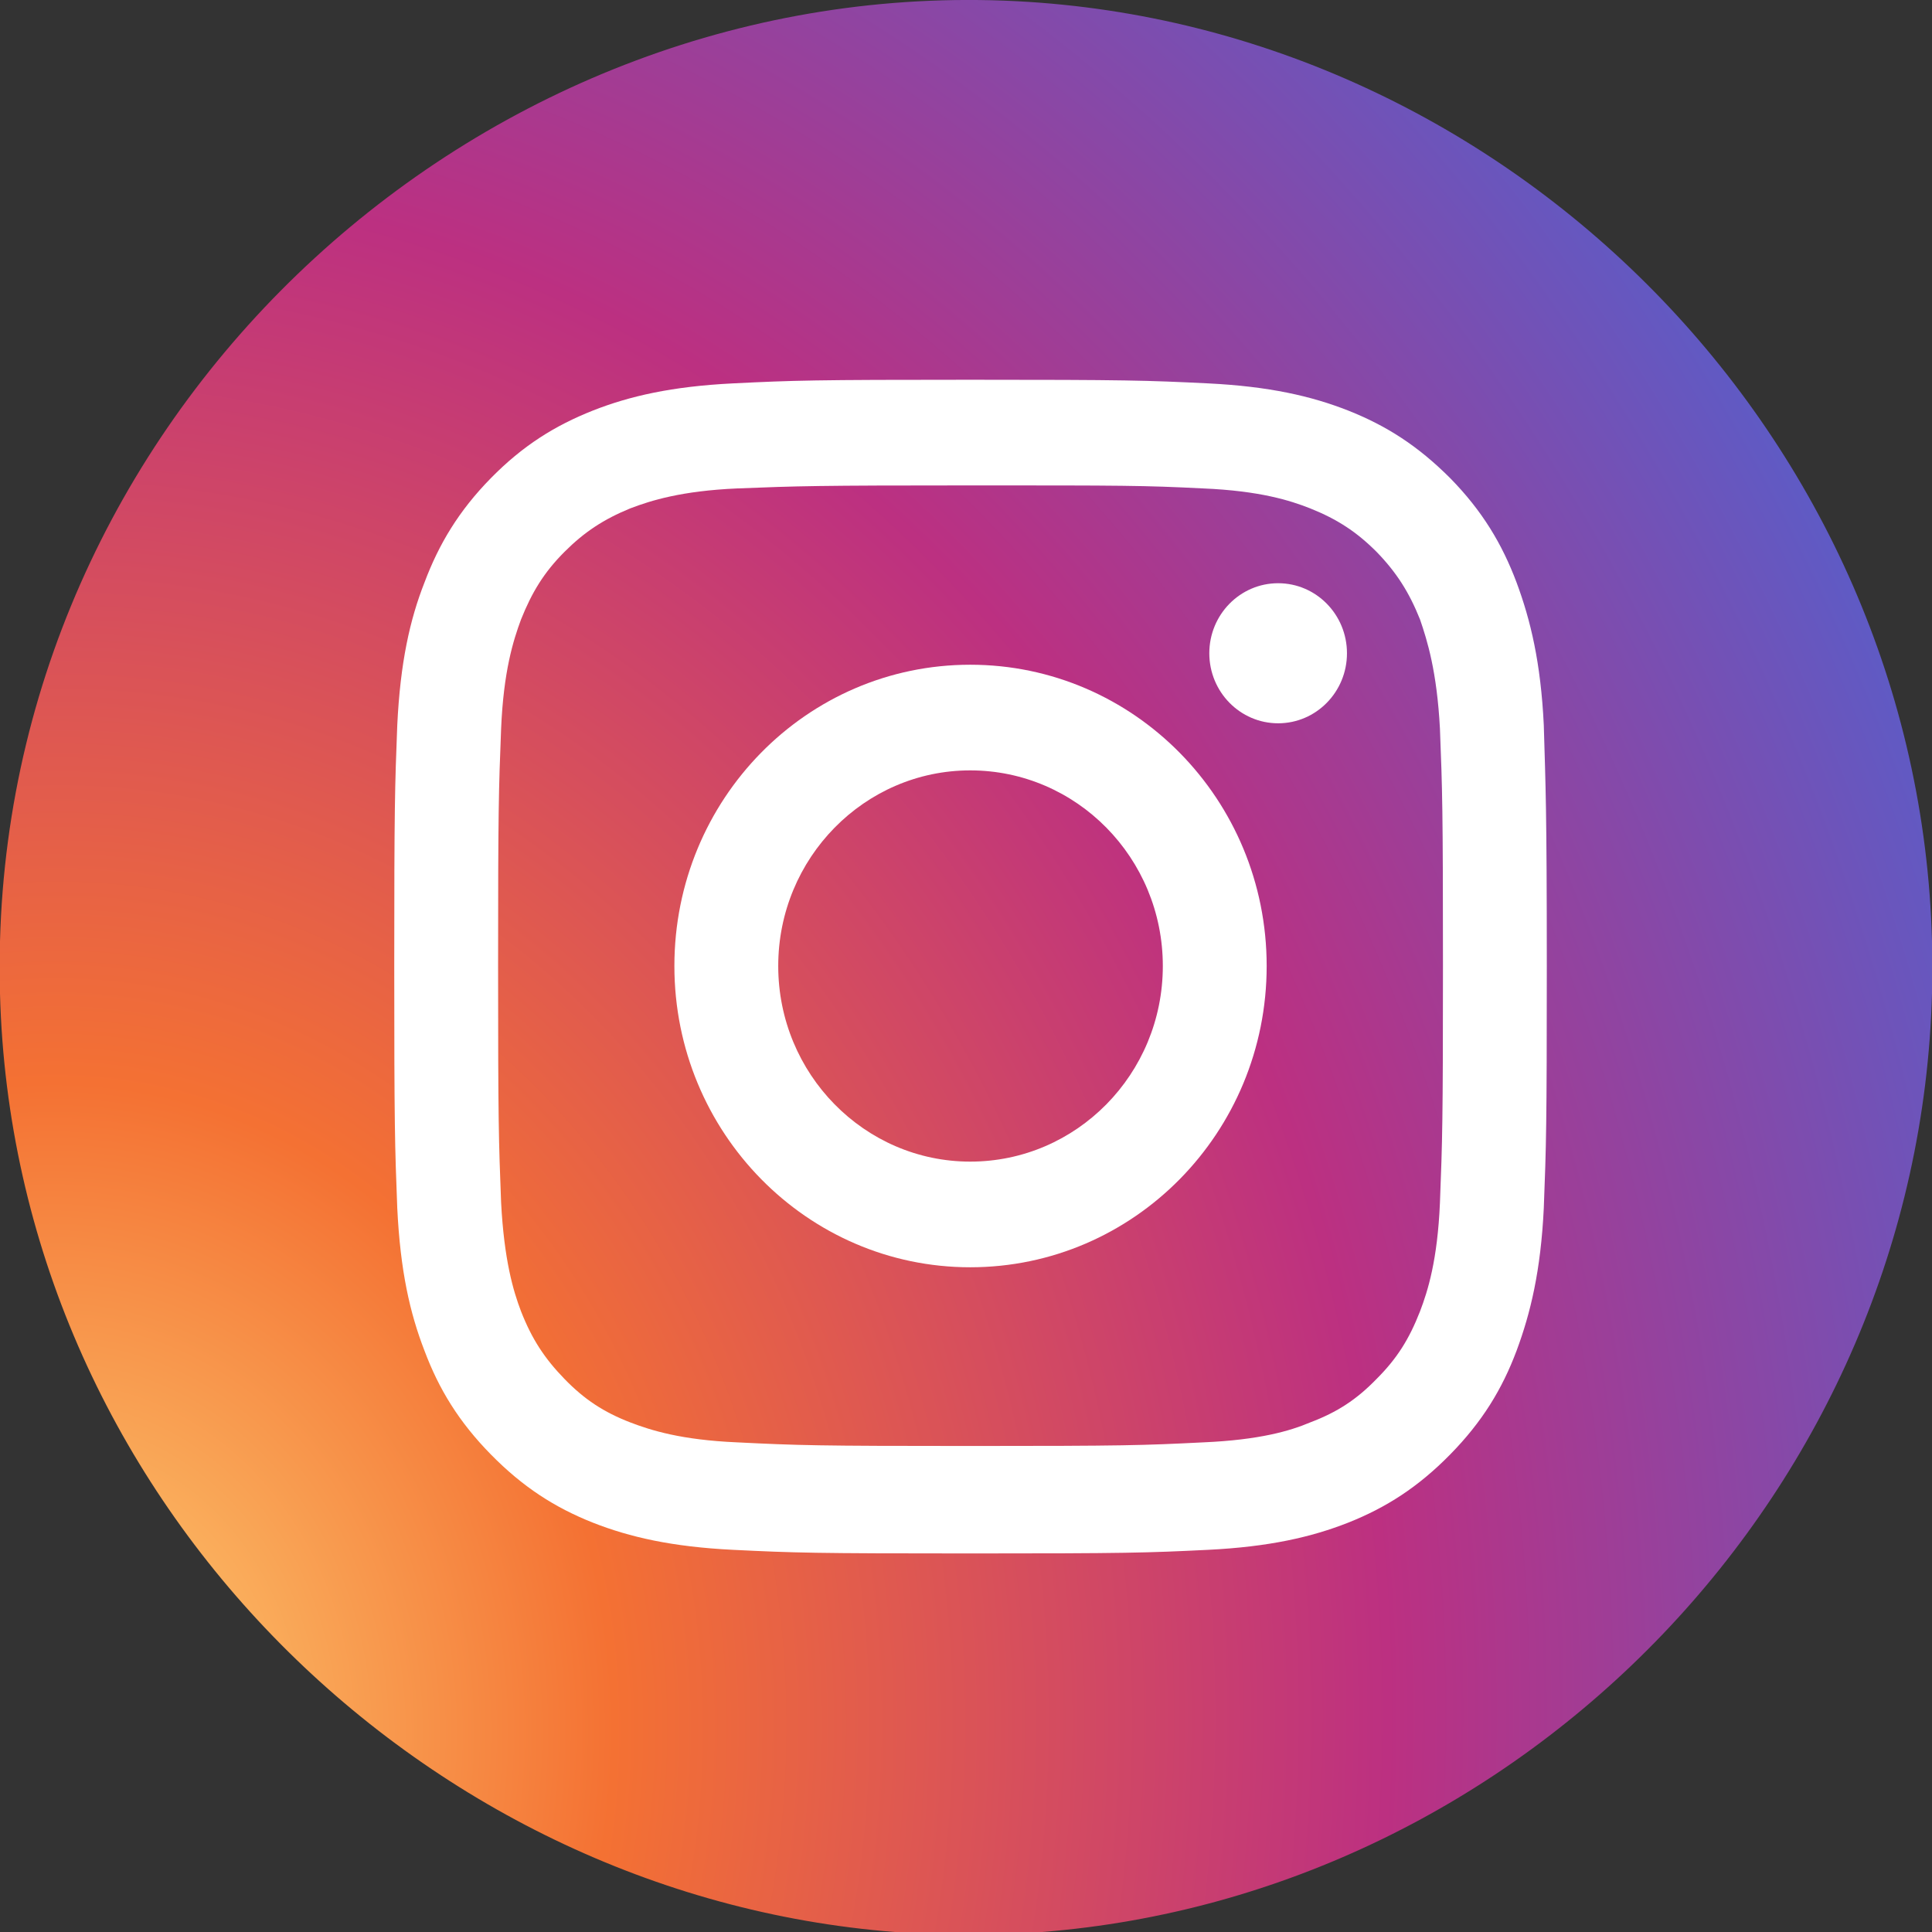 <svg xmlns="http://www.w3.org/2000/svg" fill-rule="evenodd" clip-rule="evenodd" image-rendering="optimizeQuality" shape-rendering="geometricPrecision" text-rendering="geometricPrecision" viewBox="0 0 32 32"><rect x="0" y="0" width="32" height="32" fill="#333333" stroke="none"/><defs><style>.fil1{fill:#fff}</style><radialGradient id="id0" cx=".64" cy="28.8" r="14.79" fx=".64" fy="28.8" gradientTransform="matrix(.151 -2.848 2.453 .127 -70 27)" gradientUnits="userSpaceOnUse"><stop offset="0" stop-color="#fed576"/><stop offset=".259" stop-color="#f47133"/><stop offset=".612" stop-color="#bc3081"/><stop offset="1" stop-color="#4c63d2"/></radialGradient></defs><g id="Слой_x0020_1"><g id="_1885635152160"><path fill="url(#id0)" d="M0 15.59v.87C.22 24.73 6.89 31.38 14.82 32h2.44c7.97-.63 14.52-7.33 14.74-15.55v-.86C31.78 7.23 25 .44 16.84.02 8.05-.43.24 6.62 0 15.59z"/><path d="M16.07 8.04c2.55 0 2.86 0 3.86.05.94.04 1.44.2 1.77.33.45.18.77.39 1.1.72.33.34.54.67.72 1.12.12.35.28.86.33 1.81.04 1.02.05 1.33.05 3.92 0 2.6-.01 2.9-.05 3.93-.04.95-.2 1.46-.33 1.8-.18.46-.38.78-.72 1.12-.33.34-.65.55-1.1.72-.33.14-.84.29-1.77.33-1 .05-1.31.06-3.86.06-2.54 0-2.85-.01-3.86-.06-.93-.04-1.43-.2-1.77-.33-.44-.17-.76-.38-1.09-.72-.33-.34-.54-.66-.72-1.12-.13-.34-.28-.85-.33-1.8-.04-1.03-.05-1.33-.05-3.93 0-2.59.01-2.9.05-3.92.04-.95.2-1.46.33-1.81.18-.45.38-.78.72-1.12.33-.33.65-.54 1.09-.72.34-.13.85-.29 1.77-.33 1.01-.04 1.32-.05 3.86-.05zm0-1.75c-2.59 0-2.92.01-3.93.06-1.01.05-1.71.21-2.32.45-.63.25-1.16.58-1.69 1.12-.53.54-.86 1.09-1.1 1.73-.24.61-.4 1.32-.45 2.36-.04 1.03-.05 1.36-.05 4 0 2.64.01 2.97.05 4 .05 1.04.21 1.74.45 2.36.24.64.57 1.18 1.1 1.72.53.54 1.06.88 1.69 1.13.61.24 1.31.4 2.32.45 1.02.05 1.34.06 3.93.06s2.92-.01 3.94-.06c1.01-.05 1.71-.21 2.32-.45.63-.25 1.16-.59 1.69-1.13.53-.54.86-1.08 1.1-1.72.23-.62.4-1.32.45-2.36.04-1.03.05-1.36.05-4 0-2.64-.02-2.97-.05-4-.05-1.04-.22-1.74-.45-2.36-.24-.64-.57-1.19-1.1-1.73-.54-.54-1.06-.87-1.69-1.12-.61-.24-1.31-.4-2.32-.45-1.02-.05-1.35-.06-3.94-.06z" class="fil1"/><path d="M16.07 11.01c-2.71 0-4.9 2.23-4.9 4.99 0 2.76 2.2 4.99 4.9 4.99 2.71 0 4.91-2.23 4.91-4.99 0-2.76-2.2-4.99-4.91-4.99zm0 8.23c-1.75 0-3.18-1.45-3.18-3.24 0-1.79 1.43-3.24 3.18-3.24 1.76 0 3.19 1.45 3.19 3.24 0 1.79-1.43 3.24-3.19 3.24z" class="fil1"/><ellipse cx="21.17" cy="10.82" class="fil1" rx="1.14" ry="1.16"/></g></g></svg>